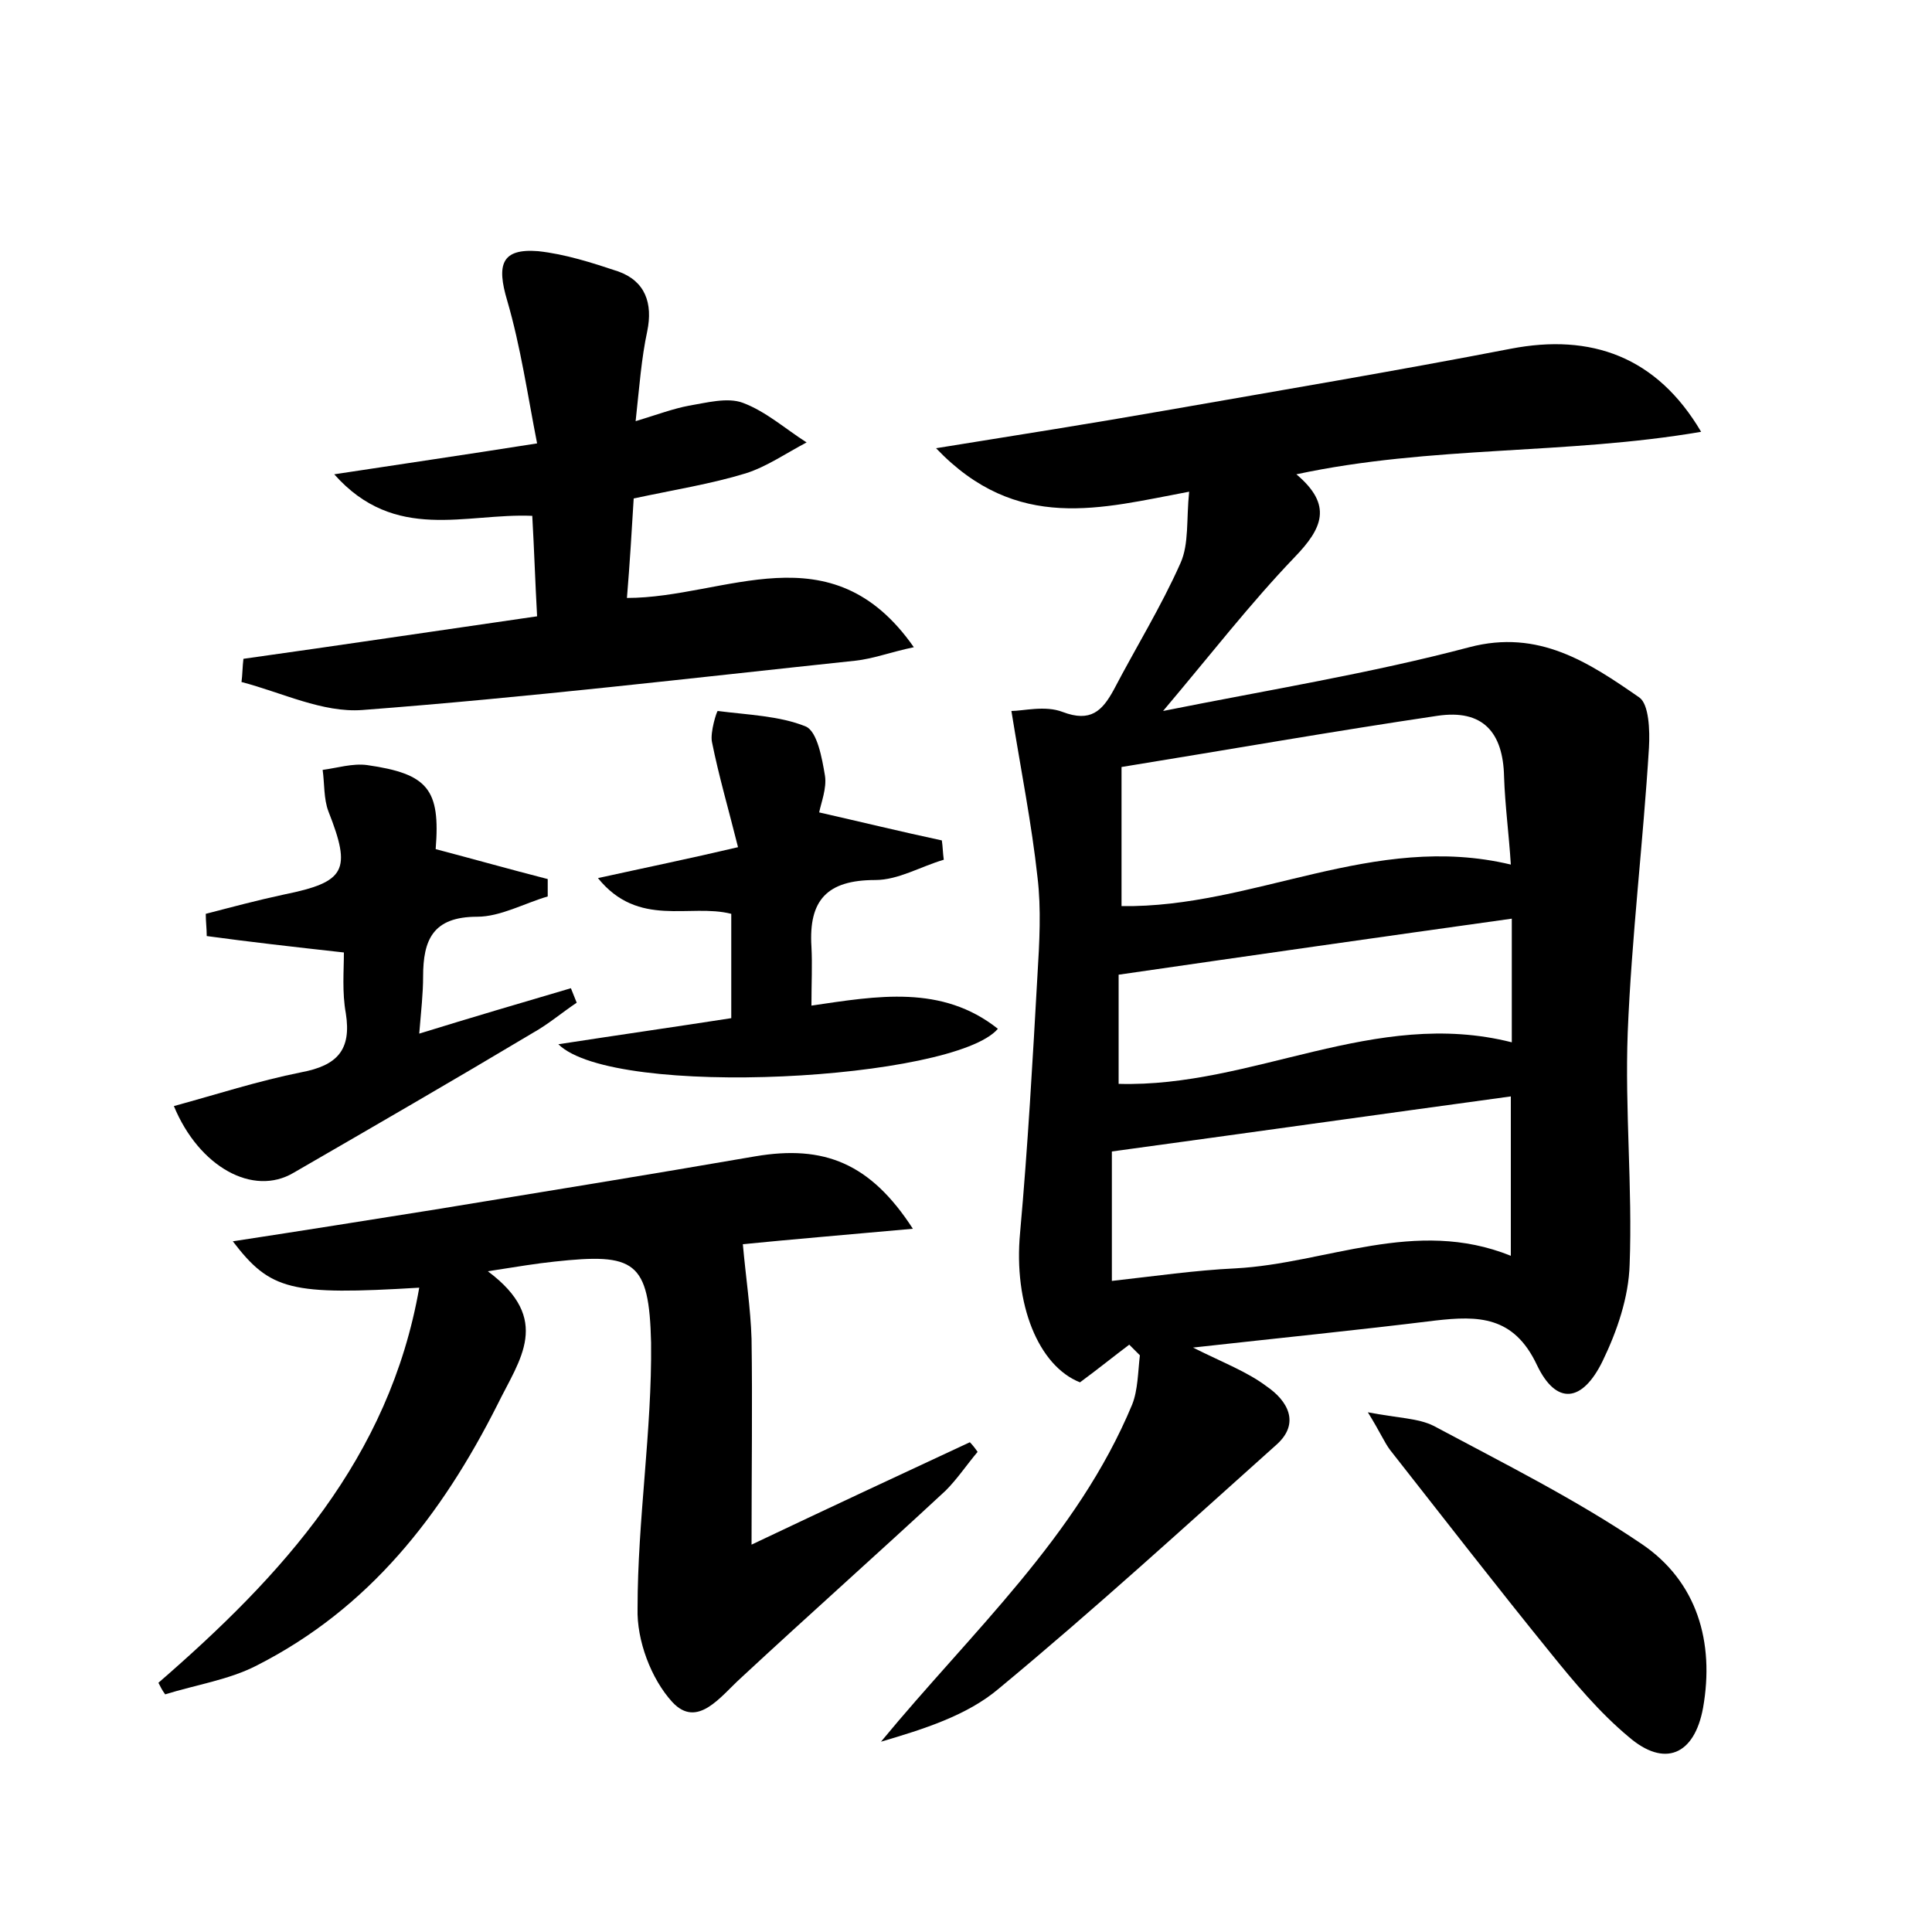 <?xml version="1.0" encoding="utf-8"?>
<!-- Generator: Adobe Illustrator 22.0.0, SVG Export Plug-In . SVG Version: 6.00 Build 0)  -->
<svg version="1.1" id="图层_1" xmlns="http://www.w3.org/2000/svg" xmlns:xlink="http://www.w3.org/1999/xlink" x="0px" y="0px"
	 viewBox="0 0 200 200" style="enable-background:new 0 0 200 200;" xml:space="preserve">
<style type="text/css">
	.st0{fill:#FFFFFF;}
</style>
<g>
	
	<path d="M96.9,46.4c8.7-1.4,16.3-2.6,23.7-3.9c12-2.1,23.9-4.1,35.8-6.4c8.3-1.6,15.1,0.8,19.7,8.6c-14,2.4-27.9,1.4-41.9,4.4
		c3.8,3.2,2.7,5.6-0.2,8.6c-4.6,4.8-8.7,10.1-13.6,15.9c11-2.2,21.5-3.9,31.7-6.6c7.2-1.9,12.4,1.6,17.6,5.2c1,0.7,1.1,3.4,1,5.2
		c-0.6,9.8-1.8,19.6-2.2,29.5c-0.3,8,0.5,16,0.2,24c-0.1,3.4-1.3,6.9-2.8,10c-2.1,4.3-4.8,4.6-6.8,0.4c-2.4-5.1-6.1-5.1-10.5-4.6
		c-8.1,1-16.1,1.8-25.1,2.8c3.2,1.6,5.6,2.5,7.6,4c2.2,1.5,3.5,3.8,1.1,6c-9.5,8.5-18.9,17.1-28.8,25.3c-3.3,2.8-7.8,4.2-12.2,5.5
		c9.4-11.4,20.3-21.2,26-34.9c0.6-1.5,0.6-3.4,0.8-5.1c-0.4-0.4-0.7-0.7-1.1-1.1c-1.6,1.2-3.2,2.5-5.1,3.9
		c-4.3-1.7-6.9-8.1-6.2-15.5c0.8-8.9,1.3-17.8,1.8-26.7c0.2-3.3,0.4-6.8,0-10.1c-0.6-5.5-1.7-11-2.7-17.2c1.2,0,3.5-0.6,5.3,0.1
		c2.9,1.1,4.1-0.1,5.3-2.3c2.3-4.4,4.9-8.6,6.9-13.1c0.9-2,0.6-4.5,0.9-7.4C114,52.6,105.3,55.2,96.9,46.4z M116.1,93.8
		c13.7,0.2,26.1-7.7,40.3-4.3c-0.2-3.2-0.6-6.1-0.7-9.1c-0.1-4.6-2.2-7-6.9-6.3c-10.8,1.6-21.6,3.5-32.7,5.3
		C116.1,84.5,116.1,89.1,116.1,93.8z M156.4,113.5c-13.9,1.9-27.4,3.8-41.3,5.7c0,4,0,8.6,0,13.4c4.5-0.5,8.6-1.1,12.8-1.3
		c9.4-0.5,18.6-5.3,28.5-1.3C156.4,124.3,156.4,119.1,156.4,113.5z M115.8,112.2c13.9,0.4,26.5-7.9,40.7-4.3c0-4.3,0-8.4,0-12.8
		c-13.6,1.9-26.9,3.8-40.7,5.8C115.8,104.1,115.8,108.1,115.8,112.2z"/>
	<path d="M16.4,174.2c12.8-11.1,23.9-23.2,27-40.9c-13.3,0.8-15.4,0.3-19.3-4.8c7.2-1.1,14.1-2.2,21-3.3c11-1.8,22.1-3.6,33.1-5.5
		c7.1-1.2,11.9,0.7,16.3,7.5c-6.6,0.6-12.6,1.1-17.6,1.6c0.3,3.4,0.8,6.6,0.9,9.8c0.1,6.7,0,13.4,0,21.3c8-3.8,15.3-7.2,22.6-10.6
		c0.3,0.3,0.6,0.7,0.8,1c-1.1,1.3-2.1,2.8-3.3,4c-7,6.5-14.2,12.9-21.2,19.4c-2.1,1.9-4.5,5.3-7.1,2.5c-2.2-2.4-3.7-6.4-3.6-9.7
		c0-9.2,1.5-18.4,1.4-27.5c-0.2-8.5-1.7-9.3-10-8.4c-1.9,0.2-3.7,0.5-6.9,1c6.7,5,3.3,9.1,1,13.8c-5.8,11.5-13.3,21.1-24.9,27
		c-2.9,1.5-6.3,2-9.5,3C16.8,175,16.6,174.6,16.4,174.2z"/>
	<path d="M25.2,68.2c10-1.4,20-2.9,30.4-4.4c-0.2-3.6-0.3-6.9-0.5-10.4c-6.9-0.3-14.2,2.8-20.5-4.3c7.2-1.1,13.4-2,21-3.2
		c-1-5.1-1.7-10-3.1-14.8c-1.1-3.7-0.6-5.4,3.2-5.1c2.8,0.3,5.6,1.2,8.3,2.1c2.8,1,3.6,3.3,3,6.2c-0.6,2.8-0.8,5.6-1.2,9.3
		c2.3-0.7,3.9-1.3,5.5-1.6c1.8-0.3,4-0.9,5.6-0.3c2.4,0.9,4.4,2.7,6.6,4.1c-2.1,1.1-4.1,2.5-6.3,3.2c-3.6,1.1-7.4,1.7-11.6,2.6
		c-0.2,3.3-0.4,6.7-0.7,10.3c10.2,0,21.1-7.2,29.7,5.1c-2.4,0.5-4.2,1.2-6.1,1.4c-17,1.8-33.9,3.8-51,5.1c-4.1,0.3-8.3-1.8-12.5-2.9
		C25.1,69.9,25.1,69,25.2,68.2z"/>
	<path d="M61.9,90.9c5-1.1,9.4-2,14.5-3.2c-1-4-2-7.4-2.7-10.9c-0.2-1,0.5-3.2,0.6-3.2c3.1,0.4,6.4,0.5,9.1,1.6
		c1.2,0.5,1.7,3.3,2,5.1c0.2,1.3-0.4,2.8-0.6,3.8c4.4,1,8.5,2,12.7,2.9c0.1,0.7,0.1,1.3,0.2,2c-2.4,0.7-4.7,2.1-7.1,2.1
		c-5,0-6.9,2.1-6.6,6.9c0.1,1.9,0,3.7,0,6.1c6.8-1,13.5-2.2,19.3,2.4c-4.5,5.3-39.7,7.3-45.5,1.6c6.5-1,12.1-1.8,17.9-2.7
		c0-3.6,0-7,0-10.8C71.4,93.5,66.1,96.1,61.9,90.9z"/>
	<path d="M35.6,98.6c-5.4-0.6-9.8-1.1-14.2-1.7c0-0.8-0.1-1.5-0.1-2.3c2.7-0.7,5.3-1.4,8.1-2c6.4-1.3,7-2.5,4.6-8.6
		c-0.5-1.3-0.4-2.9-0.6-4.3c1.5-0.2,3.1-0.7,4.6-0.5c6.3,0.9,7.6,2.5,7.1,8.7c3.8,1,7.7,2.1,11.6,3.1c0,0.6,0,1.2,0,1.8
		c-2.4,0.7-4.9,2.1-7.3,2.1c-4.6,0-5.6,2.4-5.6,6.2c0,1.7-0.2,3.5-0.4,5.9c5.5-1.7,10.6-3.2,15.7-4.7c0.2,0.5,0.4,1,0.6,1.5
		c-1.5,1-2.9,2.2-4.5,3.1c-8.2,4.9-16.5,9.7-24.8,14.5c-4.2,2.5-9.8-0.6-12.4-6.9c4.4-1.2,8.7-2.6,13.2-3.5c3.7-0.7,5.2-2.3,4.6-6.1
		C35.4,102.7,35.6,100.5,35.6,98.6z"/>
	<path d="M141.6,146.2c3.1,0.6,5.2,0.6,6.8,1.4c7.3,3.9,14.7,7.6,21.5,12.2c5.8,3.9,7.6,10.2,6.4,17c-0.9,4.9-4,6.2-7.7,3
		c-3-2.5-5.6-5.6-8.1-8.7c-5.6-6.9-11.1-14-16.6-21C143.3,149.3,142.9,148.3,141.6,146.2z"/>
	
	
	
</g>
</svg>
